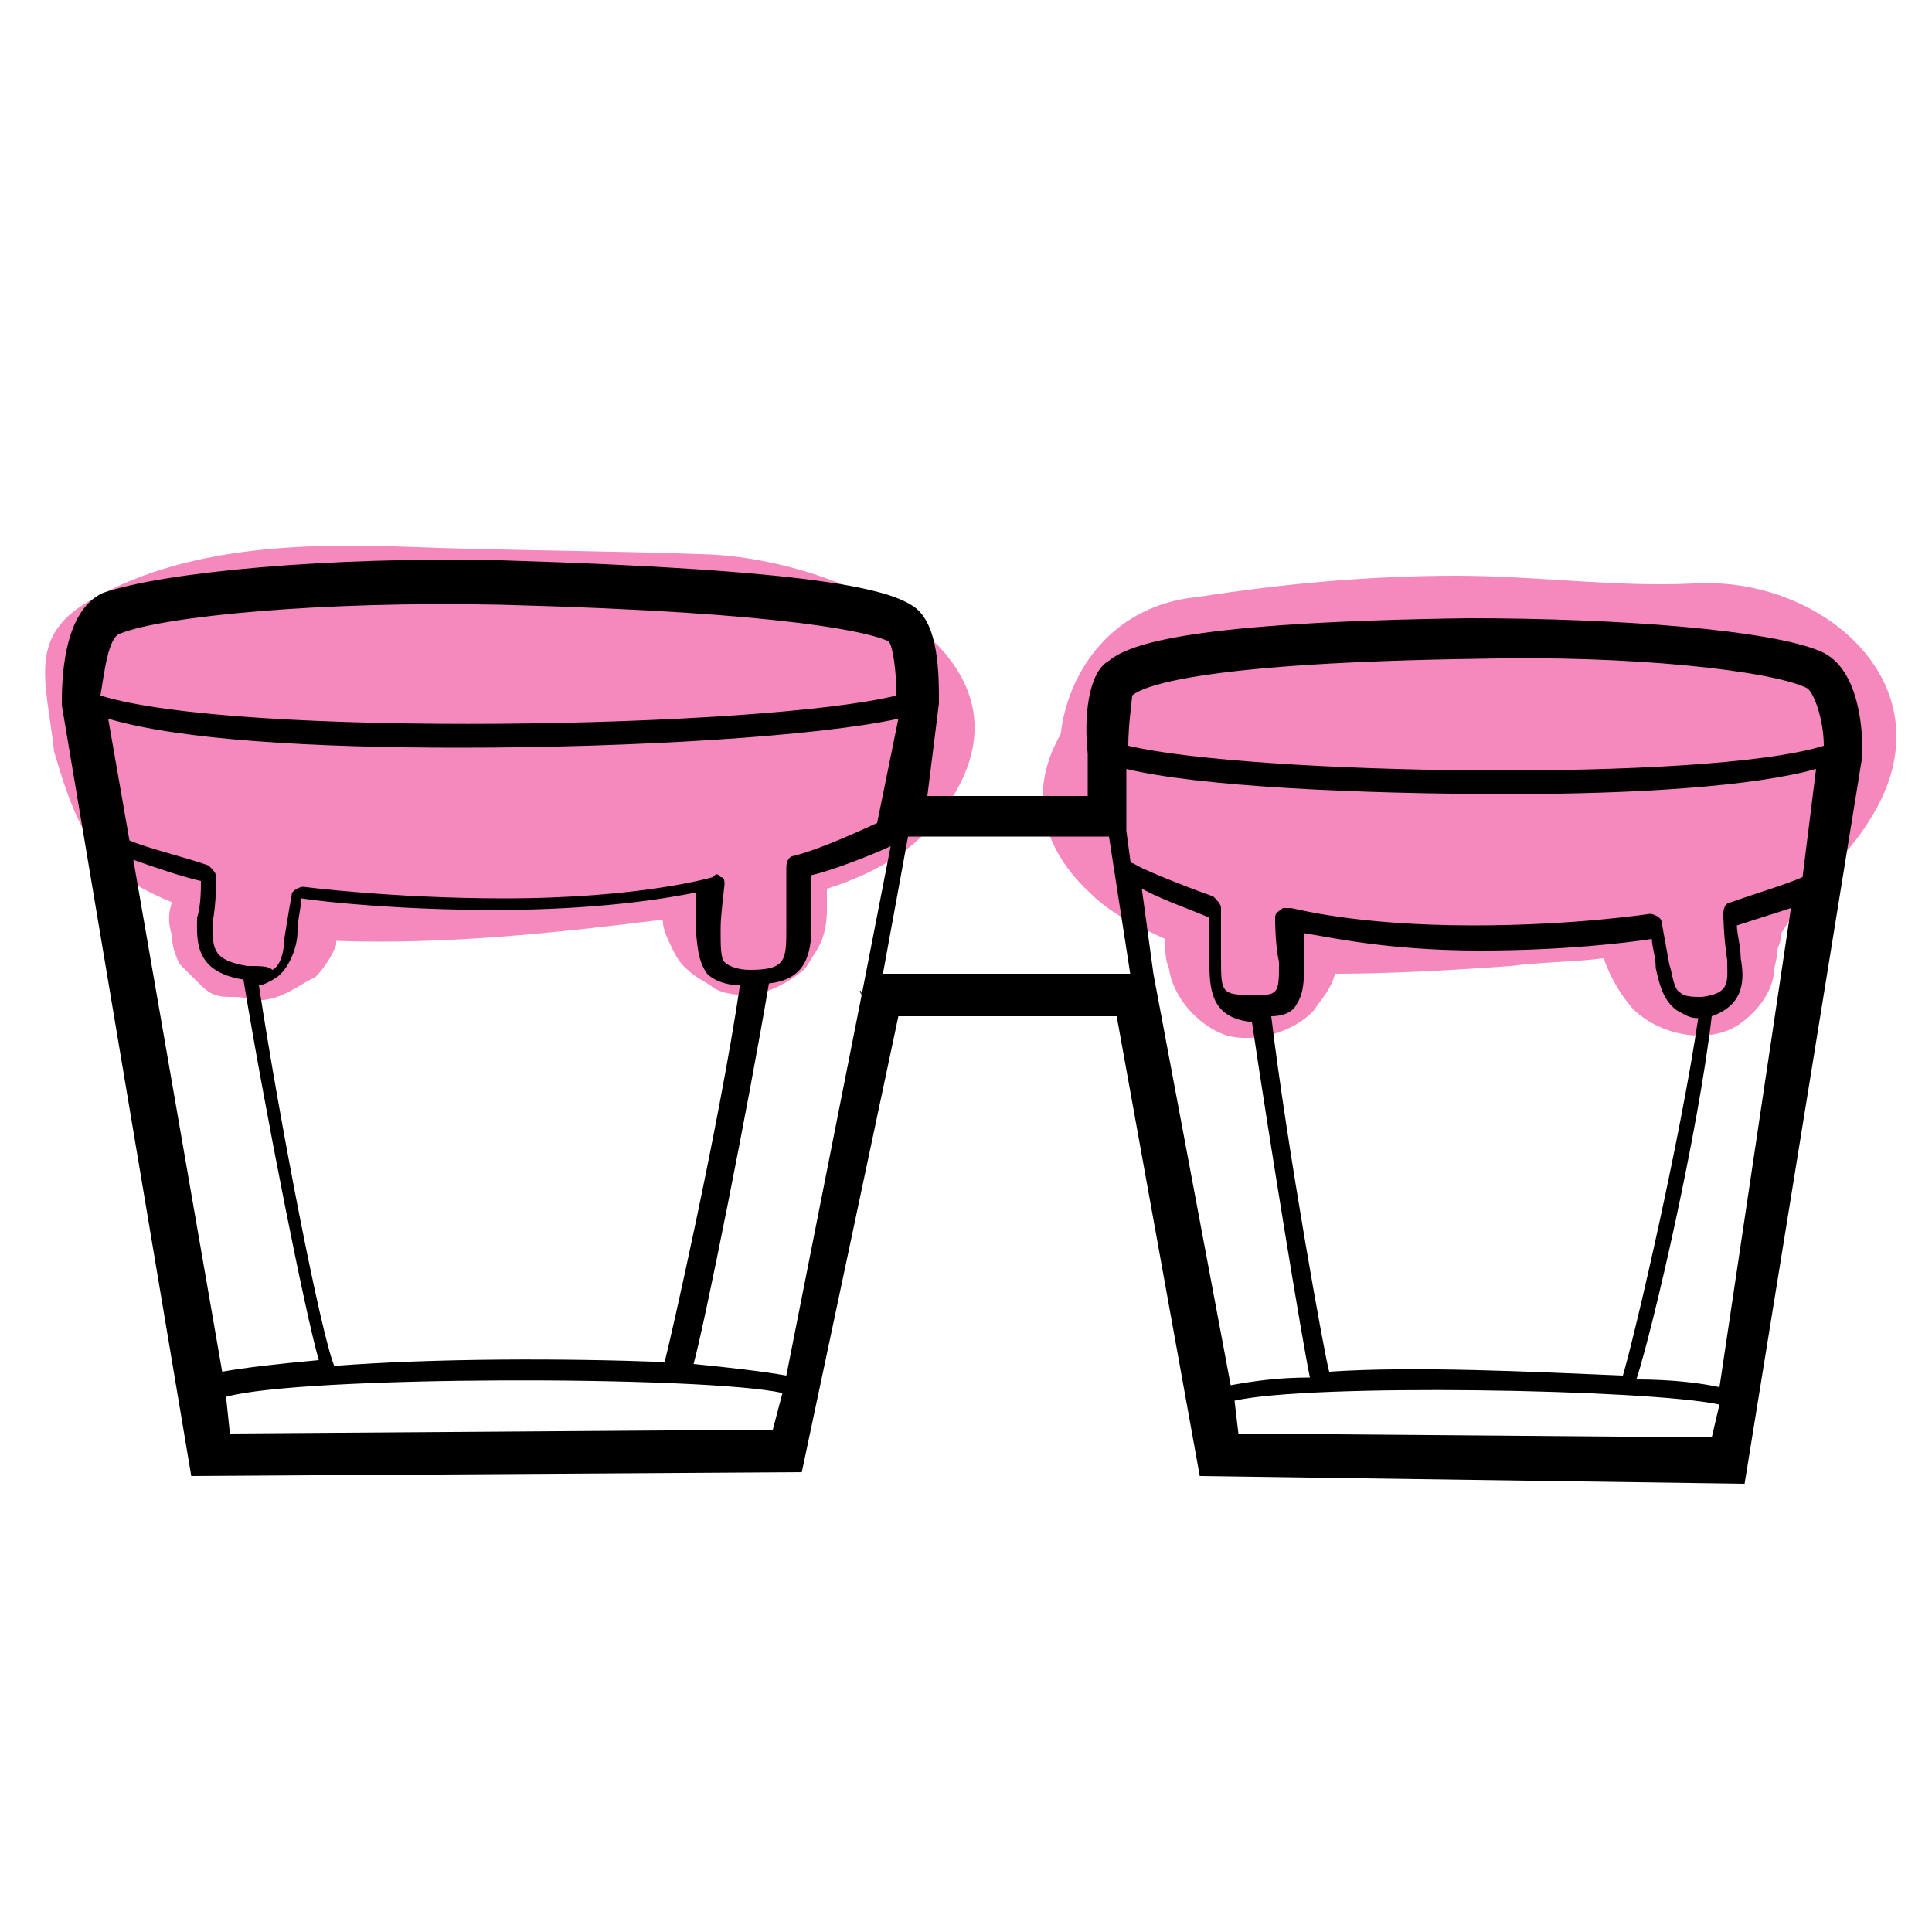 <?xml version="1.0" encoding="utf-8"?>
<!-- Generator: Adobe Illustrator 24.1.3, SVG Export Plug-In . SVG Version: 6.00 Build 0)  -->
<svg version="1.1" id="Layer_1" xmlns="http://www.w3.org/2000/svg" xmlns:xlink="http://www.w3.org/1999/xlink" x="0px" y="0px"
	 viewBox="0 0 100 100" style="enable-background:new 0 0 100 100;" xml:space="preserve">
<style type="text/css">
	.st0{fill:#F588BD;}
</style>
<g id="colour">
	<path class="st0" d="M87.7,30.2c-4.1,0.2-8.2-0.4-12.3-0.4c-4.5,0-8.9,0.4-13.4,1.1c-4.3,0.4-6.7,3.7-7.1,7.1
		c-1.5,2.6-1.3,5.6,1.5,8.2c1.1,1.1,2.4,1.7,3.9,2.4c0,0.4,0,1.1,0.2,1.5c0.2,1.5,1.5,3,3,3.5c1.5,0.4,3.5-0.2,4.5-1.3
		c0.4-0.6,0.9-1.1,1.1-1.9c3,0,6.3-0.2,9.1-0.4c1.5-0.2,3.2-0.2,4.8-0.4c0.4,1.1,0.9,1.9,1.5,2.6c1.3,1.3,3.7,1.9,5.4,0.9
		c0.9-0.6,1.7-1.5,1.9-2.6c0-0.4,0.2-0.9,0.2-1.3c0-0.2,0.2-0.4,0.2-0.9c0.4-0.6,0.9-1.5,1.1-2.2c1.3-0.9,2.6-2.2,3.5-3.7
		C101.1,35.6,94.4,29.8,87.7,30.2z"/>
	<path class="st0" d="M36.8,28.7c-5.4-0.2-10.6-0.2-15.8-0.4c-5.4-0.2-11.3,0-16,2.6c-3.7,1.9-2.6,4.3-2.2,8
		c1.3,4.5,2.4,6.3,6.1,7.8c-0.2,0.6-0.2,1.1,0,1.7c0,0.6,0.2,1.1,0.4,1.5c0.4,0.4,0.6,0.6,1.1,1.1s0.9,0.6,1.5,0.6
		c0.4,0,0.9,0,1.1,0.2c0.9,0,1.5-0.2,2.2-0.6c0.4-0.2,0.6-0.4,1.1-0.6c0.4-0.4,0.9-1.1,1.1-1.7v-0.2c5.6,0.2,11.3-0.4,16.9-1.1
		c0,0.4,0.2,0.9,0.4,1.3c0.2,0.4,0.4,0.9,0.9,1.3c0.4,0.4,0.9,0.6,1.3,0.9s1.1,0.4,1.7,0.4c0.4,0,0.9,0,1.1-0.2
		c0.6-0.2,1.3-0.6,1.9-1.1c0.2-0.2,0.4-0.6,0.6-0.9c0.4-0.6,0.6-1.3,0.6-2.2c0-0.4,0-0.6,0-1.1c1.9-0.6,3.7-1.5,5-2.8
		C55.6,34.8,44.4,29.1,36.8,28.7z"/>
</g>
<g id="Layer_1_1_">
	<path d="M3.2,36.5l6.7,39.9l31.6-0.2l5-23.6h11.3l4.3,23.8l28.2,0.4l6.1-37.7v-0.2c0-0.6,0-4.3-2.2-5.2C91.6,32.6,83.8,32,76,32
		c-14.3,0.2-17.5,1.3-18.6,2.2c-1.1,0.6-1.3,3-1.1,4.8v2.2H48l0.6-4.8c0-1.5,0-4.1-1.3-5c-1.3-0.9-5-1.9-21.4-2.4
		c-8.7-0.2-17.5,0.6-20.6,1.7C3.2,31.7,3.2,35.4,3.2,36.5L3.2,36.5z M93.3,45.4c-0.9,0.4-2.6,0.9-3.7,1.3c-0.2,0-0.4,0.2-0.4,0.6
		c0,0,0,1.1,0.2,2.4c0,1.1,0.2,1.7-1.3,1.9c-0.4,0-0.9,0-1.1-0.2c-0.4-0.2-0.4-0.9-0.6-1.5c-0.2-1.1-0.4-2.2-0.4-2.2
		c0-0.2-0.4-0.4-0.6-0.4c0,0-3.9,0.6-9.1,0.6c-6.3,0-9.3-0.9-9.5-0.9c-0.2,0-0.4,0-0.4,0C66,47.3,66,47.3,66,47.6c0,0,0,1.3,0.2,2.2
		v0.2c0,0.6,0,1.1-0.2,1.3c-0.2,0.2-0.4,0.2-1.1,0.2c0,0,0,0-0.2,0c-1.5,0-1.5-0.2-1.5-1.9v-0.2c0-1.1,0-2.4,0-2.4
		c0-0.2-0.2-0.4-0.4-0.6c-1.7-0.6-3.9-1.5-4.1-1.7c0,0-0.2,0-0.2-0.2l-0.2-1.5v-3.2c3.7,0.9,11.9,1.3,19.9,1.3
		c6.5,0,12.6-0.4,15.8-1.3L93.3,45.4z M68.8,71L68.8,71c-0.2-0.6-2.2-11.7-3-18.4l0,0c0.6,0,1.1-0.2,1.3-0.6
		c0.4-0.6,0.4-1.3,0.4-2.2v-0.2c0-0.4,0-0.9,0-1.3c1.3,0.2,4.3,0.9,9.1,0.9c4.3,0,7.6-0.4,8.9-0.6c0,0.4,0.2,0.9,0.2,1.5
		c0.2,0.9,0.4,1.7,1.1,2.2c0.4,0.2,0.6,0.4,1.1,0.4C87,58.8,84.7,68.8,84,71.2C79.2,71,73.2,70.7,68.8,71z M59.7,50.4L59.7,50.4
		L59.1,46c1.1,0.6,2.6,1.1,3.5,1.5c0,0.4,0,1.3,0,2.2v0.2c0,1.5,0.2,2.8,2.2,3l0,0c0.9,6.1,2.6,16.5,3,18.4c-1.7,0-3,0.2-4.1,0.4
		L59.7,50.4z M76.4,34.1c8-0.2,15.2,0.6,17.1,1.5c0.4,0.2,0.9,1.7,0.9,3c-6.1,1.9-29.7,1.5-36,0c0-1.1,0.2-2.4,0.2-2.6
		C59.3,35.4,62.8,34.3,76.4,34.1z M44.6,51.5l-3.9,19.7c-1.1-0.2-2.8-0.4-4.8-0.6c0.6-2.2,2.8-13.2,3.9-19.7c1.9-0.2,2.2-1.5,2.2-3
		v-0.4c0-0.9,0-1.7,0-2.2c0.9-0.2,2.8-0.9,4.1-1.5L44.6,51.5C44.4,51.2,44.6,51.2,44.6,51.5z M36.6,50.4c0.4,0.4,1.1,0.6,1.7,0.6
		c-1.1,7.4-3.7,18.8-3.9,19.5l0,0c-5.2-0.2-11.9-0.2-17.1,0.2l0,0C16.6,69,14.5,58.2,13.4,51c0.2,0,0.6-0.2,0.9-0.4
		c0.6-0.4,1.1-1.5,1.1-2.4c0-0.6,0.2-1.3,0.2-1.7c1.3,0.2,5.2,0.6,10,0.6c5.4,0,8.9-0.6,10.4-0.9c0,0.4,0,1.1,0,1.5V48
		C36.1,48.9,36.1,49.7,36.6,50.4z M45.4,42.6c-0.9,0.4-2.8,1.3-4.3,1.7c-0.2,0-0.4,0.2-0.4,0.6c0,0,0,1.3,0,2.6V48
		c0,1.7,0,2.2-1.9,2.2c-0.6,0-1.1-0.2-1.3-0.4s-0.2-0.9-0.2-1.5V48c0-0.6,0.2-2.2,0.2-2.2c0-0.2,0-0.4-0.2-0.4
		c-0.2-0.2-0.2-0.2-0.4,0c0,0-3.7,1.1-10.8,1.1c-5.8,0-10.4-0.6-10.4-0.6c-0.2,0-0.6,0.2-0.6,0.4c0,0-0.2,1.1-0.4,2.4
		c0,0.6-0.2,1.3-0.6,1.5c-0.2-0.2-0.6-0.2-1.3-0.2C11,49.7,11,49.1,11,47.8c0.2-1.1,0.2-2.4,0.2-2.4c0-0.2-0.2-0.4-0.4-0.6
		c-1.1-0.4-3.2-0.9-4.1-1.3l-1.1-6.3c3.7,1.1,10.6,1.5,18.2,1.5c9.1,0,18.6-0.6,22.7-1.5L45.4,42.6z M6.2,32.8
		c2.2-0.9,10.4-1.7,19.7-1.5c15.4,0.4,19.3,1.5,20.1,1.9c0.2,0.2,0.4,1.5,0.4,2.8c-6.9,1.7-34.2,2.2-41.2,0
		C5.4,34.8,5.6,33,6.2,32.8z M6.9,44.5c1.1,0.4,2.6,0.9,3.5,1.1c0,0.4,0,1.3-0.2,1.9c0,1.1-0.2,2.8,2.4,3.2l0,0
		c1.1,6.7,3.2,17.3,3.9,19.7c-2.2,0.2-3.9,0.4-5,0.6L6.9,44.5z M11.9,74.2l-0.2-1.9c3.9-1.1,24.7-1.1,28.8-0.2L40,74L11.9,74.2z
		 M45.7,50.4l1.3-7.1h10.4l1.1,7.1H45.7z M64.1,74.2l-0.2-1.7c3.9-0.9,21.4-0.6,25.1,0.2l-0.4,1.7L64.1,74.2z M89,71.8
		c-0.9-0.2-2.4-0.4-4.3-0.4c0.9-2.8,3.2-12.8,3.9-18.8c1.7-0.6,1.7-1.9,1.5-3c0-0.6-0.2-1.3-0.2-1.7c0.6-0.2,1.9-0.6,2.8-0.9
		L89,71.8z"/>
</g>
</svg>
